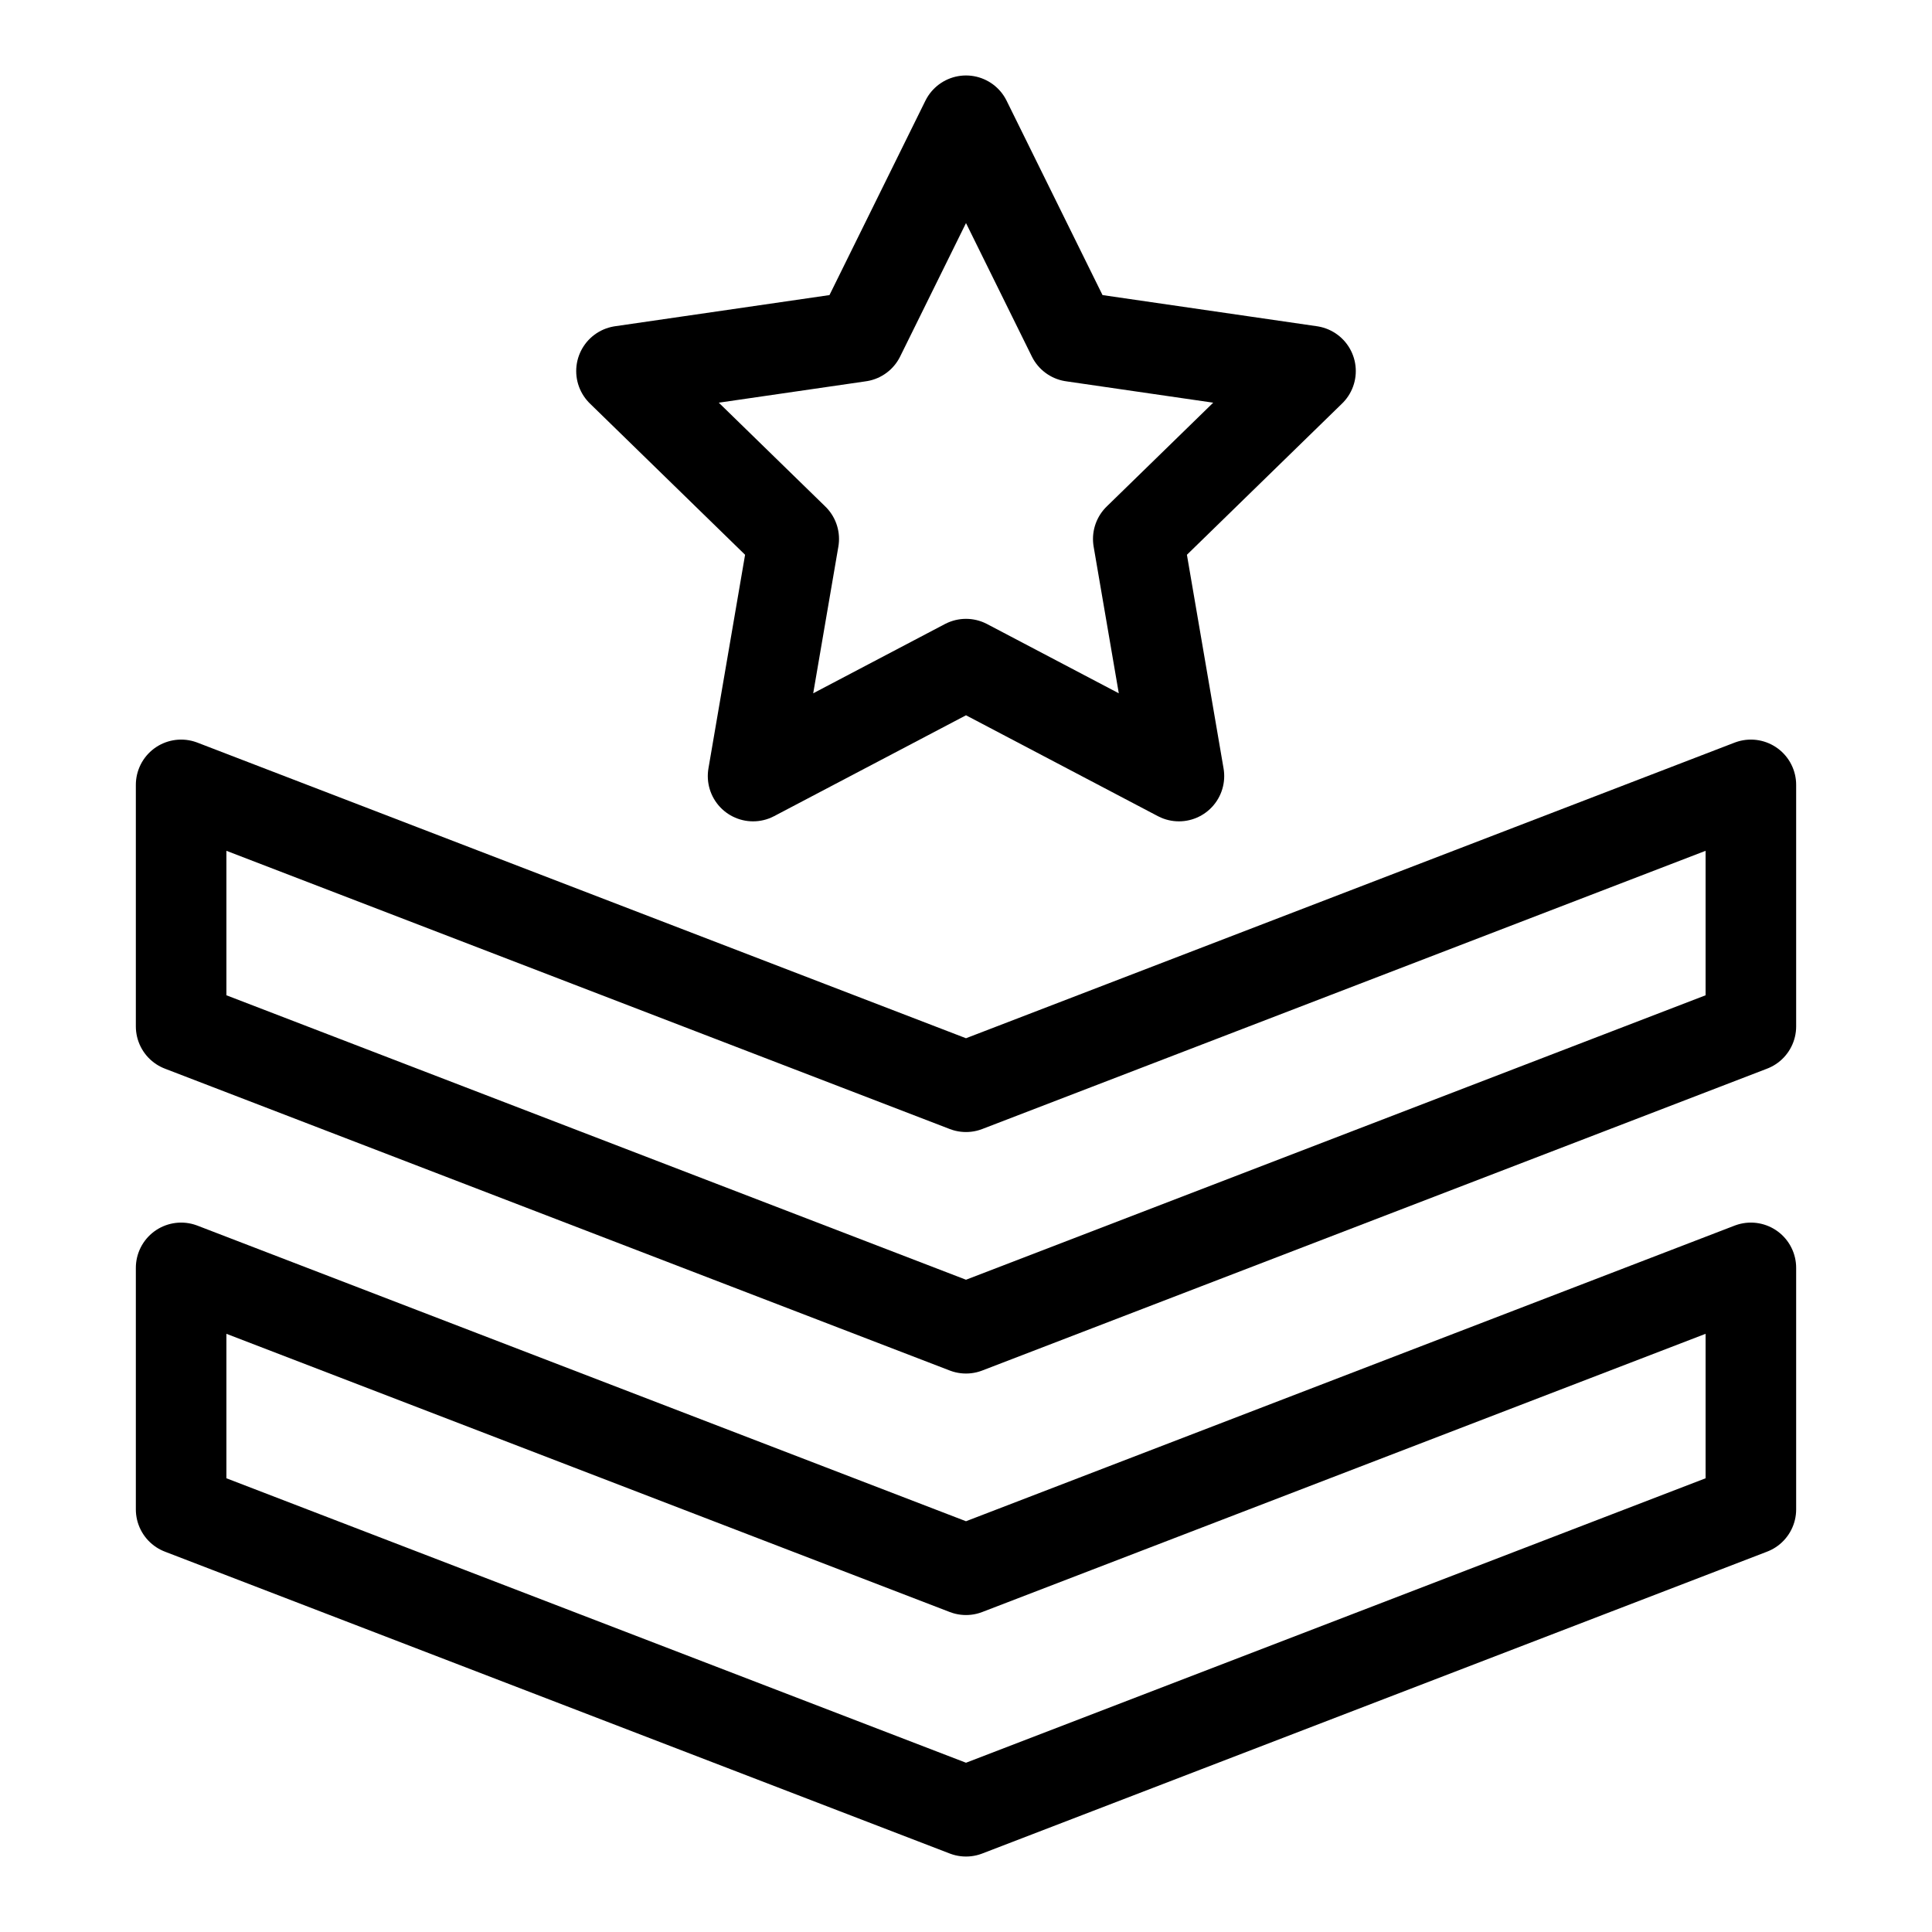 <?xml version="1.0" encoding="UTF-8" standalone="no"?>
<svg
   xmlns:dc="http://purl.org/dc/elements/1.1/"
   xmlns:cc="http://creativecommons.org/ns#"
   xmlns:rdf="http://www.w3.org/1999/02/22-rdf-syntax-ns#"
   xmlns:svg="http://www.w3.org/2000/svg"
   xmlns="http://www.w3.org/2000/svg"
   xmlns:sodipodi="http://sodipodi.sourceforge.net/DTD/sodipodi-0.dtd"
   xmlns:inkscape="http://www.inkscape.org/namespaces/inkscape"
   width="128.0px"
   height="128.0px"
   viewBox="0 0 128.0 128.0"
   version="1.1"
   id="SVGRoot"
   sodipodi:docname="ind-28.svg"
   inkscape:version="1.0.2-2 (e86c870879, 2021-01-15)">
  <defs
     id="defs833" />
  <sodipodi:namedview
     id="base"
     pagecolor="#ffffff"
     bordercolor="#666666"
     borderopacity="1.0"
     inkscape:pageopacity="0.0"
     inkscape:pageshadow="2"
     inkscape:zoom="3.959798"
     inkscape:cx="25.6271"
     inkscape:cy="88.650433"
     inkscape:document-units="px"
     inkscape:current-layer="layer1"
     inkscape:document-rotation="0"
     showgrid="true"
     inkscape:window-width="1920"
     inkscape:window-height="1009"
     inkscape:window-x="1912"
     inkscape:window-y="-8"
     inkscape:window-maximized="1">
    <inkscape:grid
       type="xygrid"
       id="grid1403" />
  </sodipodi:namedview>
  <g
     inkscape:label="Layer 1"
     inkscape:groupmode="layer"
     id="layer1">
    <path
       style="fill:none;stroke:#000000;stroke-width:6;stroke-linecap:butt;stroke-linejoin:round;stroke-miterlimit:4;stroke-dasharray:none;stroke-opacity:1"
       d="m 12,100 52,20 52,-20 V 84 L 64,104 12,84 Z"
       id="path1410"
       sodipodi:nodetypes="ccccccc" />
    <path
       style="fill:none;stroke:#000000;stroke-width:6;stroke-linecap:butt;stroke-linejoin:round;stroke-miterlimit:4;stroke-dasharray:none;stroke-opacity:1"
       d="M 12,68 64,88 116,68 V 52 L 64,72 12,52 Z"
       id="path1410-5"
       sodipodi:nodetypes="ccccccc" />
    <path
       sodipodi:type="star"
       style="fill:none;stroke:#000000;stroke-width:6;stroke-linecap:round;stroke-linejoin:round;stroke-miterlimit:4;stroke-dasharray:none;stroke-opacity:1"
       id="path1432"
       sodipodi:sides="5"
       sodipodi:cx="64"
       sodipodi:cy="32"
       sodipodi:r1="24"
       sodipodi:r2="12"
       sodipodi:arg1="-1.5707963"
       sodipodi:arg2="-0.9424778"
       inkscape:flatsided="false"
       inkscape:rounded="0"
       inkscape:randomized="0"
       d="M 64,8 71.053,22.292 86.825,24.584 75.413,35.708 78.107,51.416 64,44 49.893,51.416 52.587,35.708 41.175,24.584 56.947,22.292 Z"
       inkscape:transform-center-y="-2.2917961" />
  </g>
</svg>
